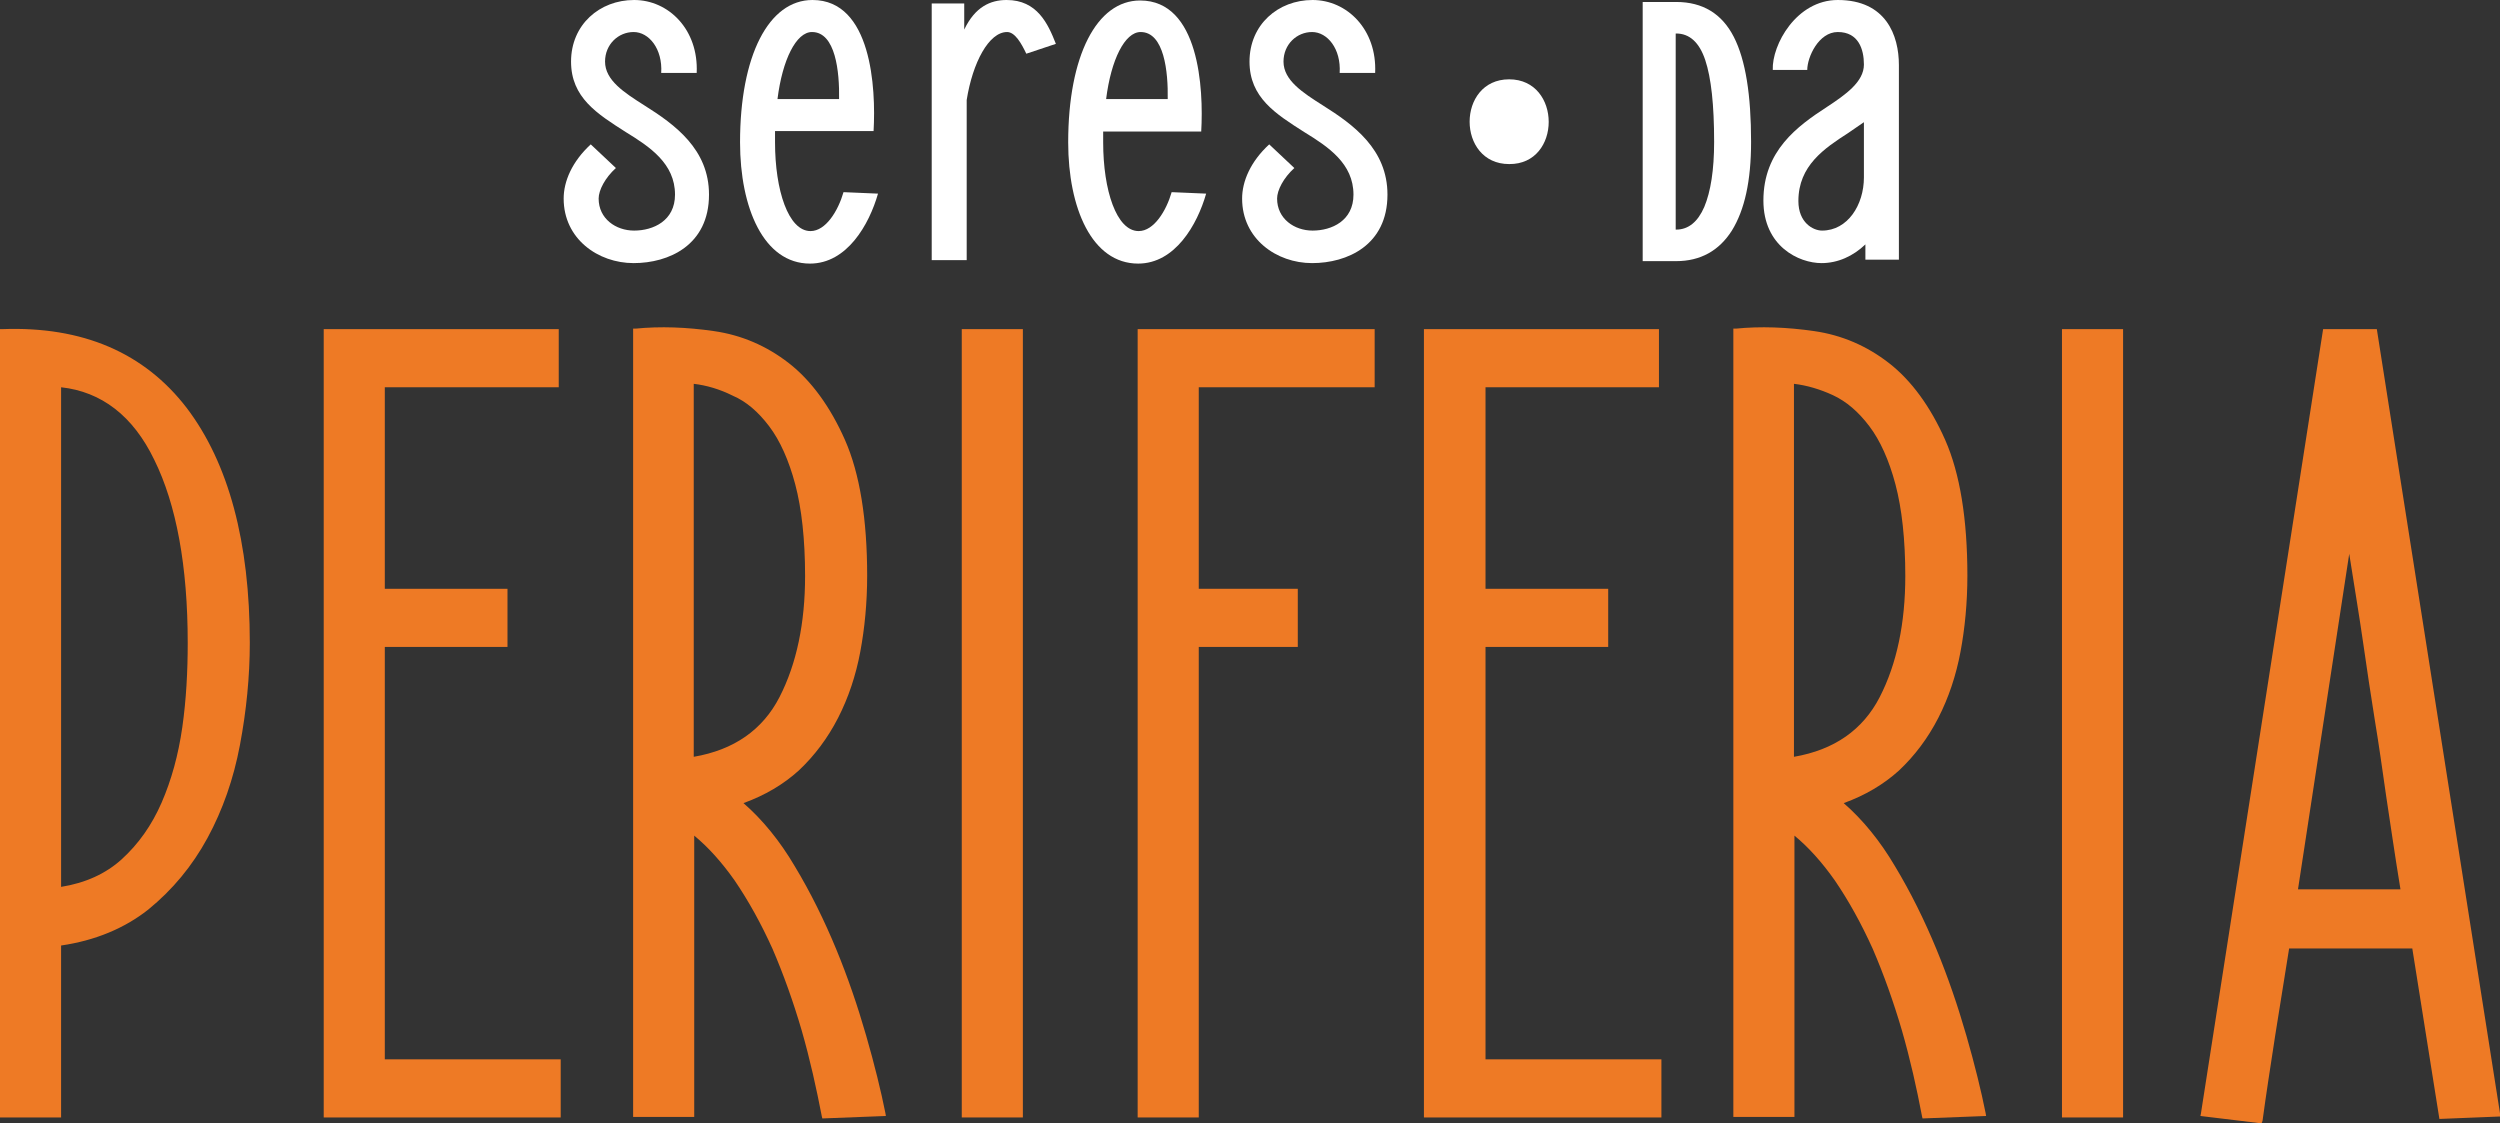 <?xml version="1.0" encoding="utf-8"?>
<!-- Generator: Adobe Illustrator 26.1.0, SVG Export Plug-In . SVG Version: 6.00 Build 0)  -->
<svg version="1.1" id="Camada_1" xmlns="http://www.w3.org/2000/svg" xmlns:xlink="http://www.w3.org/1999/xlink" x="0px" y="0px"
	 viewBox="0 0 507.4 228" style="enable-background:new 0 0 507.4 228;" xml:space="preserve">
<rect x="0" y="0" width="507.4" height="228" fill="#333333" stroke="none"/>
<style type="text/css">
	.st0{fill:#EE7A25;}
	.st1{fill:#FFFFFF;}
</style>
<g>
	<g>
		<g>
			<path class="st0" d="M0.5,226.3v-159c16.2-0.6,28.5,4.7,37,15.8c8.5,11.1,12.7,26.9,12.7,47.4c0,6.9-0.7,13.7-1.9,20.6
				c-1.3,6.9-3.5,13.1-6.5,18.8c-3.1,5.6-7,10.4-11.9,14.3c-4.9,3.9-10.8,6.3-17.8,7.2v35H0.5z M11.9,180.5
				c5.3-0.8,9.7-2.7,13.2-5.8c3.4-3.1,6.2-7,8.2-11.7c2.1-4.7,3.5-9.8,4.2-15.4c0.8-5.6,1.1-11.4,1.1-17.2c0-15.7-2.3-28.2-6.9-37.4
				c-4.6-9.2-11.2-14.2-19.9-15V180.5z"/>
			<path class="st0" d="M12.4,226.8H0v-160l0.5,0c16.3-0.6,28.8,4.8,37.4,16c8.5,11.2,12.8,27.2,12.8,47.7c0,6.8-0.7,13.8-2,20.7
				c-1.3,6.9-3.5,13.2-6.6,18.9c-3.1,5.7-7.1,10.5-12,14.5c-4.8,3.8-10.8,6.3-17.7,7.3V226.8z M1,225.8h10.4v-34.9l0.4-0.1
				c6.9-0.9,12.8-3.3,17.6-7.1c4.8-3.8,8.8-8.6,11.8-14.1c3-5.6,5.2-11.8,6.5-18.6c1.3-6.8,1.9-13.7,1.9-20.5
				c0-20.2-4.2-36.1-12.6-47.1C28.8,72.5,16.7,67.3,1,67.7V225.8z M11.4,181.1V77.5l0.5,0c8.8,0.8,15.7,5.9,20.3,15.3
				c4.6,9.3,6.9,21.9,6.9,37.6c0,5.8-0.4,11.6-1.1,17.2c-0.8,5.7-2.2,10.9-4.3,15.6c-2.1,4.7-4.9,8.7-8.4,11.8
				c-3.5,3.2-8,5.2-13.4,6L11.4,181.1z M12.4,78.6v101.4c5-0.8,9.1-2.7,12.3-5.6c3.4-3.1,6.1-6.9,8.1-11.5c2-4.6,3.4-9.7,4.2-15.3
				c0.8-5.6,1.1-11.4,1.1-17.1c0-15.6-2.3-28.1-6.8-37.2C27,84.4,20.6,79.5,12.4,78.6z"/>
		</g>
		<g>
			<path class="st0" d="M102.5,130.6H77.6v84.9h35.7v10.8H66.2v-159h46.7V78H77.6v41.9h24.9V130.6z"/>
			<path class="st0" d="M113.8,226.8H65.7v-160h47.7v11.8H78.1v40.9H103v11.8H78.1V215h35.7V226.8z M66.7,225.8h46.1V216H77.1v-85.9
				H102v-9.8H77.1V77.5h35.2v-9.8H66.7V225.8z"/>
		</g>
		<g>
			<path class="st0" d="M128.8,226.3v-159c5-0.5,10.3-0.3,15.8,0.5c5.5,0.8,10.5,2.9,15,6.4c4.5,3.5,8.2,8.7,11.2,15.4
				c3,6.8,4.5,15.9,4.5,27.3c0,5.5-0.5,10.6-1.4,15.4c-0.9,4.8-2.4,9.2-4.5,13.3c-2.1,4-4.7,7.5-7.9,10.5c-3.2,3-7.2,5.2-11.9,6.7
				c4.1,3.5,7.8,7.9,11,13.3c3.2,5.3,6,10.9,8.4,16.7c2.4,5.8,4.4,11.6,6.1,17.5c1.7,5.9,3,11.1,3.9,15.7l-11.7,0.5
				c-1.1-5.8-2.4-11.6-4.1-17.5c-1.7-5.9-3.7-11.4-5.9-16.6c-2.3-5.2-4.9-9.8-7.8-14c-2.9-4.1-5.9-7.4-9.2-9.8v57.7H128.8z
				 M140.3,154.2c8.7-1.4,14.8-5.5,18.3-12.5c3.5-6.9,5.3-15.2,5.3-24.8c0-7.5-0.7-13.7-2.1-18.8c-1.4-5-3.2-9-5.4-12
				c-2.2-3-4.7-5.1-7.6-6.4c-2.8-1.3-5.7-2.1-8.6-2.4V154.2z"/>
			<path class="st0" d="M166.9,227l-0.1-0.4c-1.1-5.7-2.4-11.6-4.1-17.5c-1.7-5.8-3.7-11.4-5.9-16.5c-2.3-5.1-4.9-9.8-7.7-13.9
				c-2.6-3.7-5.4-6.8-8.2-9.1v57.1h-12.4v-160l0.5,0c5-0.5,10.4-0.3,15.9,0.5c5.6,0.8,10.7,3,15.2,6.5c4.5,3.5,8.4,8.8,11.4,15.6
				c3,6.8,4.5,16.1,4.5,27.5c0,5.5-0.5,10.7-1.4,15.5c-0.9,4.8-2.4,9.3-4.5,13.4c-2.1,4.1-4.8,7.7-8,10.7c-3.1,2.8-6.8,5-11.2,6.6
				c3.9,3.4,7.4,7.7,10.4,12.8c3.2,5.3,6,11,8.4,16.8c2.4,5.8,4.4,11.7,6.1,17.6c1.7,5.9,3,11.2,3.9,15.7l0.1,0.6L166.9,227z
				 M139.8,167.6l0.8,0.6c3.2,2.5,6.3,5.8,9.3,9.9c2.9,4.1,5.5,8.9,7.8,14c2.3,5.2,4.3,10.8,6,16.7c1.6,5.7,3,11.5,4.1,17.1
				l10.6-0.4c-0.9-4.4-2.2-9.5-3.8-15.1c-1.7-5.8-3.7-11.7-6-17.5c-2.3-5.8-5.1-11.3-8.3-16.6c-3.2-5.3-6.8-9.7-10.9-13.1l-0.7-0.6
				l0.9-0.3c4.6-1.5,8.6-3.7,11.7-6.6c3.1-2.9,5.8-6.4,7.8-10.4c2-4,3.5-8.4,4.4-13.1c0.9-4.8,1.4-9.9,1.4-15.3
				c0-11.3-1.5-20.4-4.4-27.1c-2.9-6.7-6.6-11.8-11.1-15.3c-4.4-3.4-9.4-5.6-14.7-6.3c-5.3-0.7-10.4-0.9-15.2-0.5v158.1h10.4V167.6z
				 M139.8,154.8v-78l0.6,0.1c2.9,0.3,5.9,1.1,8.7,2.4c2.9,1.3,5.5,3.5,7.7,6.6c2.2,3,4.1,7.1,5.5,12.2c1.4,5.1,2.1,11.4,2.1,18.9
				c0,9.6-1.8,18.1-5.3,25c-3.6,7.1-9.9,11.3-18.7,12.7L139.8,154.8z M140.8,77.9v75.7c8.2-1.4,14-5.5,17.4-12.1
				c3.5-6.8,5.2-15.1,5.2-24.6c0-7.4-0.7-13.7-2-18.6c-1.3-4.9-3.1-8.9-5.3-11.8c-2.2-2.9-4.6-5-7.4-6.2
				C146.1,79,143.4,78.2,140.8,77.9z"/>
		</g>
		<g>
			<path class="st0" d="M207.1,67.2v159h-11.4v-159H207.1z"/>
			<path class="st0" d="M207.6,226.8h-12.4v-160h12.4V226.8z M196.2,225.8h10.4v-158h-10.4V225.8z"/>
		</g>
		<g>
			<path class="st0" d="M262.9,130.6h-20.1v95.6h-11.4v-159h47.1V78h-35.7v41.9h20.1V130.6z"/>
			<path class="st0" d="M243.3,226.8h-12.4v-160H279v11.8h-35.7v40.9h20.1v11.8h-20.1V226.8z M231.8,225.8h10.4v-95.6h20.1v-9.8
				h-20.1V77.5H278v-9.8h-46.1V225.8z"/>
		</g>
		<g>
			<path class="st0" d="M325.8,130.6h-24.9v84.9h35.7v10.8h-47.1v-159h46.7V78h-35.2v41.9h24.9V130.6z"/>
			<path class="st0" d="M337.1,226.8H289v-160h47.7v11.8h-35.2v40.9h24.9v11.8h-24.9V215h35.7V226.8z M290,225.8h46.1V216h-35.7
				v-85.9h24.9v-9.8h-24.9V77.5h35.2v-9.8H290V225.8z"/>
		</g>
		<g>
			<path class="st0" d="M352.1,226.3v-159c5-0.5,10.3-0.3,15.8,0.5c5.5,0.8,10.5,2.9,15,6.4c4.5,3.5,8.2,8.7,11.2,15.4
				c3,6.8,4.5,15.9,4.5,27.3c0,5.5-0.5,10.6-1.4,15.4s-2.4,9.2-4.5,13.3c-2.1,4-4.7,7.5-7.9,10.5c-3.2,3-7.2,5.2-11.9,6.7
				c4.1,3.5,7.8,7.9,11,13.3c3.2,5.3,6,10.9,8.4,16.7c2.4,5.8,4.4,11.6,6.1,17.5c1.7,5.9,3,11.1,3.9,15.7l-11.7,0.5
				c-1.1-5.8-2.4-11.6-4.1-17.5c-1.7-5.9-3.7-11.4-5.9-16.6c-2.3-5.2-4.9-9.8-7.8-14c-2.9-4.1-5.9-7.4-9.2-9.8v57.7H352.1z
				 M363.6,154.2c8.7-1.4,14.8-5.5,18.3-12.5c3.5-6.9,5.3-15.2,5.3-24.8c0-7.5-0.7-13.7-2.1-18.8c-1.4-5-3.2-9-5.4-12
				c-2.2-3-4.7-5.1-7.5-6.4c-2.8-1.3-5.7-2.1-8.6-2.4V154.2z"/>
			<path class="st0" d="M390.2,227l-0.1-0.4c-1.1-5.8-2.4-11.6-4.1-17.5c-1.7-5.8-3.7-11.4-5.9-16.5c-2.3-5.1-4.9-9.8-7.7-13.9
				c-2.6-3.7-5.4-6.8-8.2-9.1v57.1h-12.4v-160l0.5,0c5-0.5,10.4-0.3,15.9,0.5c5.6,0.8,10.7,3,15.2,6.5c4.5,3.5,8.4,8.8,11.4,15.6
				c3,6.8,4.5,16.1,4.5,27.5c0,5.5-0.5,10.7-1.4,15.5c-0.9,4.8-2.4,9.3-4.5,13.4c-2.1,4.1-4.8,7.7-8,10.7c-3.1,2.8-6.8,5-11.2,6.6
				c3.9,3.4,7.4,7.7,10.4,12.8c3.2,5.3,6,11,8.4,16.8c2.4,5.8,4.4,11.7,6.1,17.6c1.7,5.9,3,11.2,3.9,15.7l0.1,0.6L390.2,227z
				 M363.1,167.6l0.8,0.6c3.2,2.5,6.3,5.8,9.3,9.9c2.9,4.1,5.5,8.9,7.8,14c2.3,5.2,4.3,10.8,6,16.7c1.6,5.7,3,11.5,4,17.1l10.6-0.4
				c-0.9-4.4-2.2-9.4-3.8-15.1c-1.7-5.8-3.7-11.7-6-17.5c-2.3-5.8-5.1-11.3-8.3-16.6c-3.2-5.3-6.8-9.7-10.9-13.1l-0.7-0.6l0.9-0.3
				c4.6-1.5,8.6-3.7,11.7-6.6c3.1-2.9,5.8-6.4,7.8-10.4c2-4,3.5-8.4,4.4-13.1c0.9-4.8,1.4-9.9,1.4-15.3c0-11.3-1.5-20.4-4.4-27.1
				c-2.9-6.7-6.6-11.8-11.1-15.3c-4.4-3.4-9.4-5.6-14.7-6.3c-5.3-0.7-10.4-0.9-15.2-0.5v158.1h10.4V167.6z M363.1,154.8v-78l0.6,0.1
				c2.9,0.3,5.9,1.1,8.7,2.4c2.9,1.3,5.5,3.5,7.7,6.6c2.2,3,4.1,7.1,5.5,12.2c1.4,5.1,2.1,11.4,2.1,18.9c0,9.6-1.8,18.1-5.3,25
				c-3.6,7.1-9.9,11.3-18.7,12.7L363.1,154.8z M364.1,77.9v75.7c8.2-1.4,14-5.5,17.4-12.1c3.5-6.8,5.2-15.1,5.2-24.6
				c0-7.4-0.7-13.7-2-18.6c-1.3-4.9-3.1-8.9-5.3-11.8c-2.2-2.9-4.6-5-7.4-6.3C369.4,79,366.7,78.2,364.1,77.9z"/>
		</g>
		<g>
			<path class="st0" d="M430.4,67.2v159h-11.4v-159H430.4z"/>
			<path class="st0" d="M430.9,226.8h-12.4v-160h12.4V226.8z M419.4,225.8h10.4v-158h-10.4V225.8z"/>
		</g>
		<g>
			<path class="st0" d="M447.1,226l24.7-158.8h10.1L506.8,226l-11.4,0.5l-5.5-34.5H464c-0.9,5.5-1.9,11.5-2.9,18
				c-1,6.5-1.9,12.3-2.6,17.5L447.1,226z M465.8,181h22c-1.2-7.6-2.2-14.1-3-19.4c-0.8-5.3-1.5-10.5-2.3-15.4
				c-0.8-5-1.6-10.3-2.4-15.9c-0.8-5.6-1.9-12.7-3.3-21L465.8,181z"/>
			<path class="st0" d="M459,228l-12.4-1.5l0.1-0.5l24.8-159.2h10.9l25.1,159.8l-12.4,0.5l-5.5-34.6h-25c-0.9,5.5-1.8,11.3-2.8,17.5
				c-1,6.5-1.9,12.3-2.6,17.5L459,228z M447.7,225.6l10.4,1.3c0.7-5.1,1.6-10.7,2.6-17c1-6.4,1.9-12.4,2.9-18l0.1-0.4h26.7l5.5,34.5
				l10.4-0.4L481.4,67.7h-9.2L447.7,225.6z M488.4,181.5h-23.1l11.5-75.5l0.5,3.1c1.4,8.3,2.5,15.4,3.3,21.1
				c0.8,5.6,1.6,10.9,2.4,15.9c0.7,4.8,1.5,9.9,2.3,15.4c0.8,5.3,1.8,11.9,3,19.4L488.4,181.5z M466.4,180.5h20.8
				c-1.2-7.3-2.1-13.7-2.9-18.9c-0.8-5.6-1.5-10.6-2.3-15.4c-0.8-5-1.6-10.3-2.4-15.9c-0.7-4.9-1.7-10.9-2.8-17.9L466.4,180.5z"/>
		</g>
	</g>
	<g>
		<g>
			<g>
				<g>
					<g>
						<path class="st1" d="M306.3,16.1c-10.7,0-10.7,17.2,0,17.2C317,33.4,317,16.1,306.3,16.1z"/>
					</g>
				</g>
			</g>
		</g>
		<g>
			<g>
				<path class="st1" d="M134.2,14.8c0.3-4.9-2.5-8.3-5.6-8.3c-3.1,0-5.8,2.5-5.8,6c0,3.8,3.9,6.3,8,8.9c6.2,3.9,13.1,8.9,13.1,18.1
					c0,10.3-8.2,13.9-15.3,13.9c-7.2,0-14.2-4.9-14.2-13.1c0-3.5,1.7-7.5,5.5-11l5.1,4.8c-2.2,2-3.5,4.5-3.5,6.2
					c0,4.1,3.5,6.5,7.2,6.5c3.9,0,8.3-2,8.3-7.3c0-6.3-5.1-9.7-10-12.7c-5.8-3.7-11.1-7-11.1-14.3c0-7.5,5.8-12.5,12.8-12.5
					s13.1,6,12.7,14.8H134.2z"/>
			</g>
		</g>
		<g>
			<g>
				<path class="st1" d="M157.3,26.6v2.3c0,9.7,2.7,18,7.2,18c3.1,0,5.6-4.1,6.7-7.9l7,0.3c-1.8,6.3-6.3,14.2-13.8,14.2
					c-9.4,0-14.2-11.3-14.2-24.6C150.2,11.3,156,0,164.9,0c12,0,12.9,17.9,12.4,26.6H157.3z M157.8,20.1h12.5
					c0.1-5.5-0.7-13.6-5.5-13.6C161.6,6.5,158.8,12.1,157.8,20.1z"/>
			</g>
		</g>
		<g>
			<g>
				<path class="st1" d="M196.1,52.8h-7V0.7h6.6V6c2.2-4.6,5.3-6,8.6-6c6.2,0,8.4,4.8,10,8.9l-6,2c-1-2.1-2.3-4.4-3.9-4.4
					c-3.7,0-7,6.2-8.2,13.8V52.8z"/>
			</g>
		</g>
		<g>
			<g>
				<path class="st1" d="M223.9,26.6v2.3c0,9.7,2.7,18,7.2,18c3.1,0,5.6-4.1,6.7-7.9l7,0.3c-1.8,6.3-6.3,14.2-13.8,14.2
					c-9.4,0-14.2-11.3-14.2-24.6c0-17.6,5.8-28.8,14.6-28.8c12,0,12.9,17.9,12.4,26.6H223.9z M224.5,20.1H237
					c0.1-5.5-0.7-13.6-5.5-13.6C228.3,6.5,225.5,12.1,224.5,20.1z"/>
			</g>
		</g>
		<g>
			<g>
				<path class="st1" d="M271.9,14.8c0.3-4.9-2.5-8.3-5.6-8.3c-3.1,0-5.8,2.5-5.8,6c0,3.8,3.9,6.3,8,8.9c6.2,3.9,13.1,8.9,13.1,18.1
					c0,10.3-8.2,13.9-15.3,13.9c-7.2,0-14.2-4.9-14.2-13.1c0-3.5,1.7-7.5,5.5-11l5.1,4.8c-2.2,2-3.5,4.5-3.5,6.2
					c0,4.1,3.5,6.5,7.2,6.5c3.9,0,8.3-2,8.3-7.3c0-6.3-5.1-9.7-10-12.7c-5.8-3.7-11.1-7-11.1-14.3c0-7.5,5.8-12.5,12.8-12.5
					s13.1,6,12.7,14.8H271.9z"/>
			</g>
		</g>
		<g>
			<g>
				<path class="st1" d="M373,6.5c-3.9,0-6.2,5.1-6.2,7.7h-7C359.6,9.1,364.6,0,373,0c9.8,0,12.4,7.2,12.4,13.2v39.5h-6.8v-3.1
					c-2.5,2.4-5.6,3.8-8.9,3.8c-4.6,0-11.8-3.4-11.8-12.7c0-10.1,6.9-15.1,12.9-19c3.8-2.5,7.5-5.1,7.5-8.6
					C378.3,10,377.2,6.5,373,6.5z M378.3,36V24.8l-3.2,2.2c-4.8,3.1-10.1,6.6-10.1,13.8c0,4.4,3,6,4.8,6
					C375,46.8,378.3,41.6,378.3,36z"/>
			</g>
		</g>
		<g>
			<g>
				<path class="st1" d="M351.9,7.5c-2.4-4.7-6.3-7.1-11.7-7.1c0,0-0.1,0-0.1,0v0h-6.7V53h6.7v0c0,0,0.1,0,0.1,0
					c4.9,0,8.7-2.1,11.3-6.2c2.6-4.2,3.9-10.1,3.9-18C355.4,19.3,354.3,12.2,351.9,7.5z M345.9,42c-1.3,3-3.2,4.6-5.7,4.6
					c0,0-0.1,0-0.1,0V6.8c0,0,0.1,0,0.1,0c2.7,0,4.7,1.8,5.9,5.4c1.2,3.6,1.8,9.1,1.8,16.6C347.9,34.5,347.2,38.9,345.9,42z"/>
			</g>
		</g>
	</g>
</g>
</svg>
